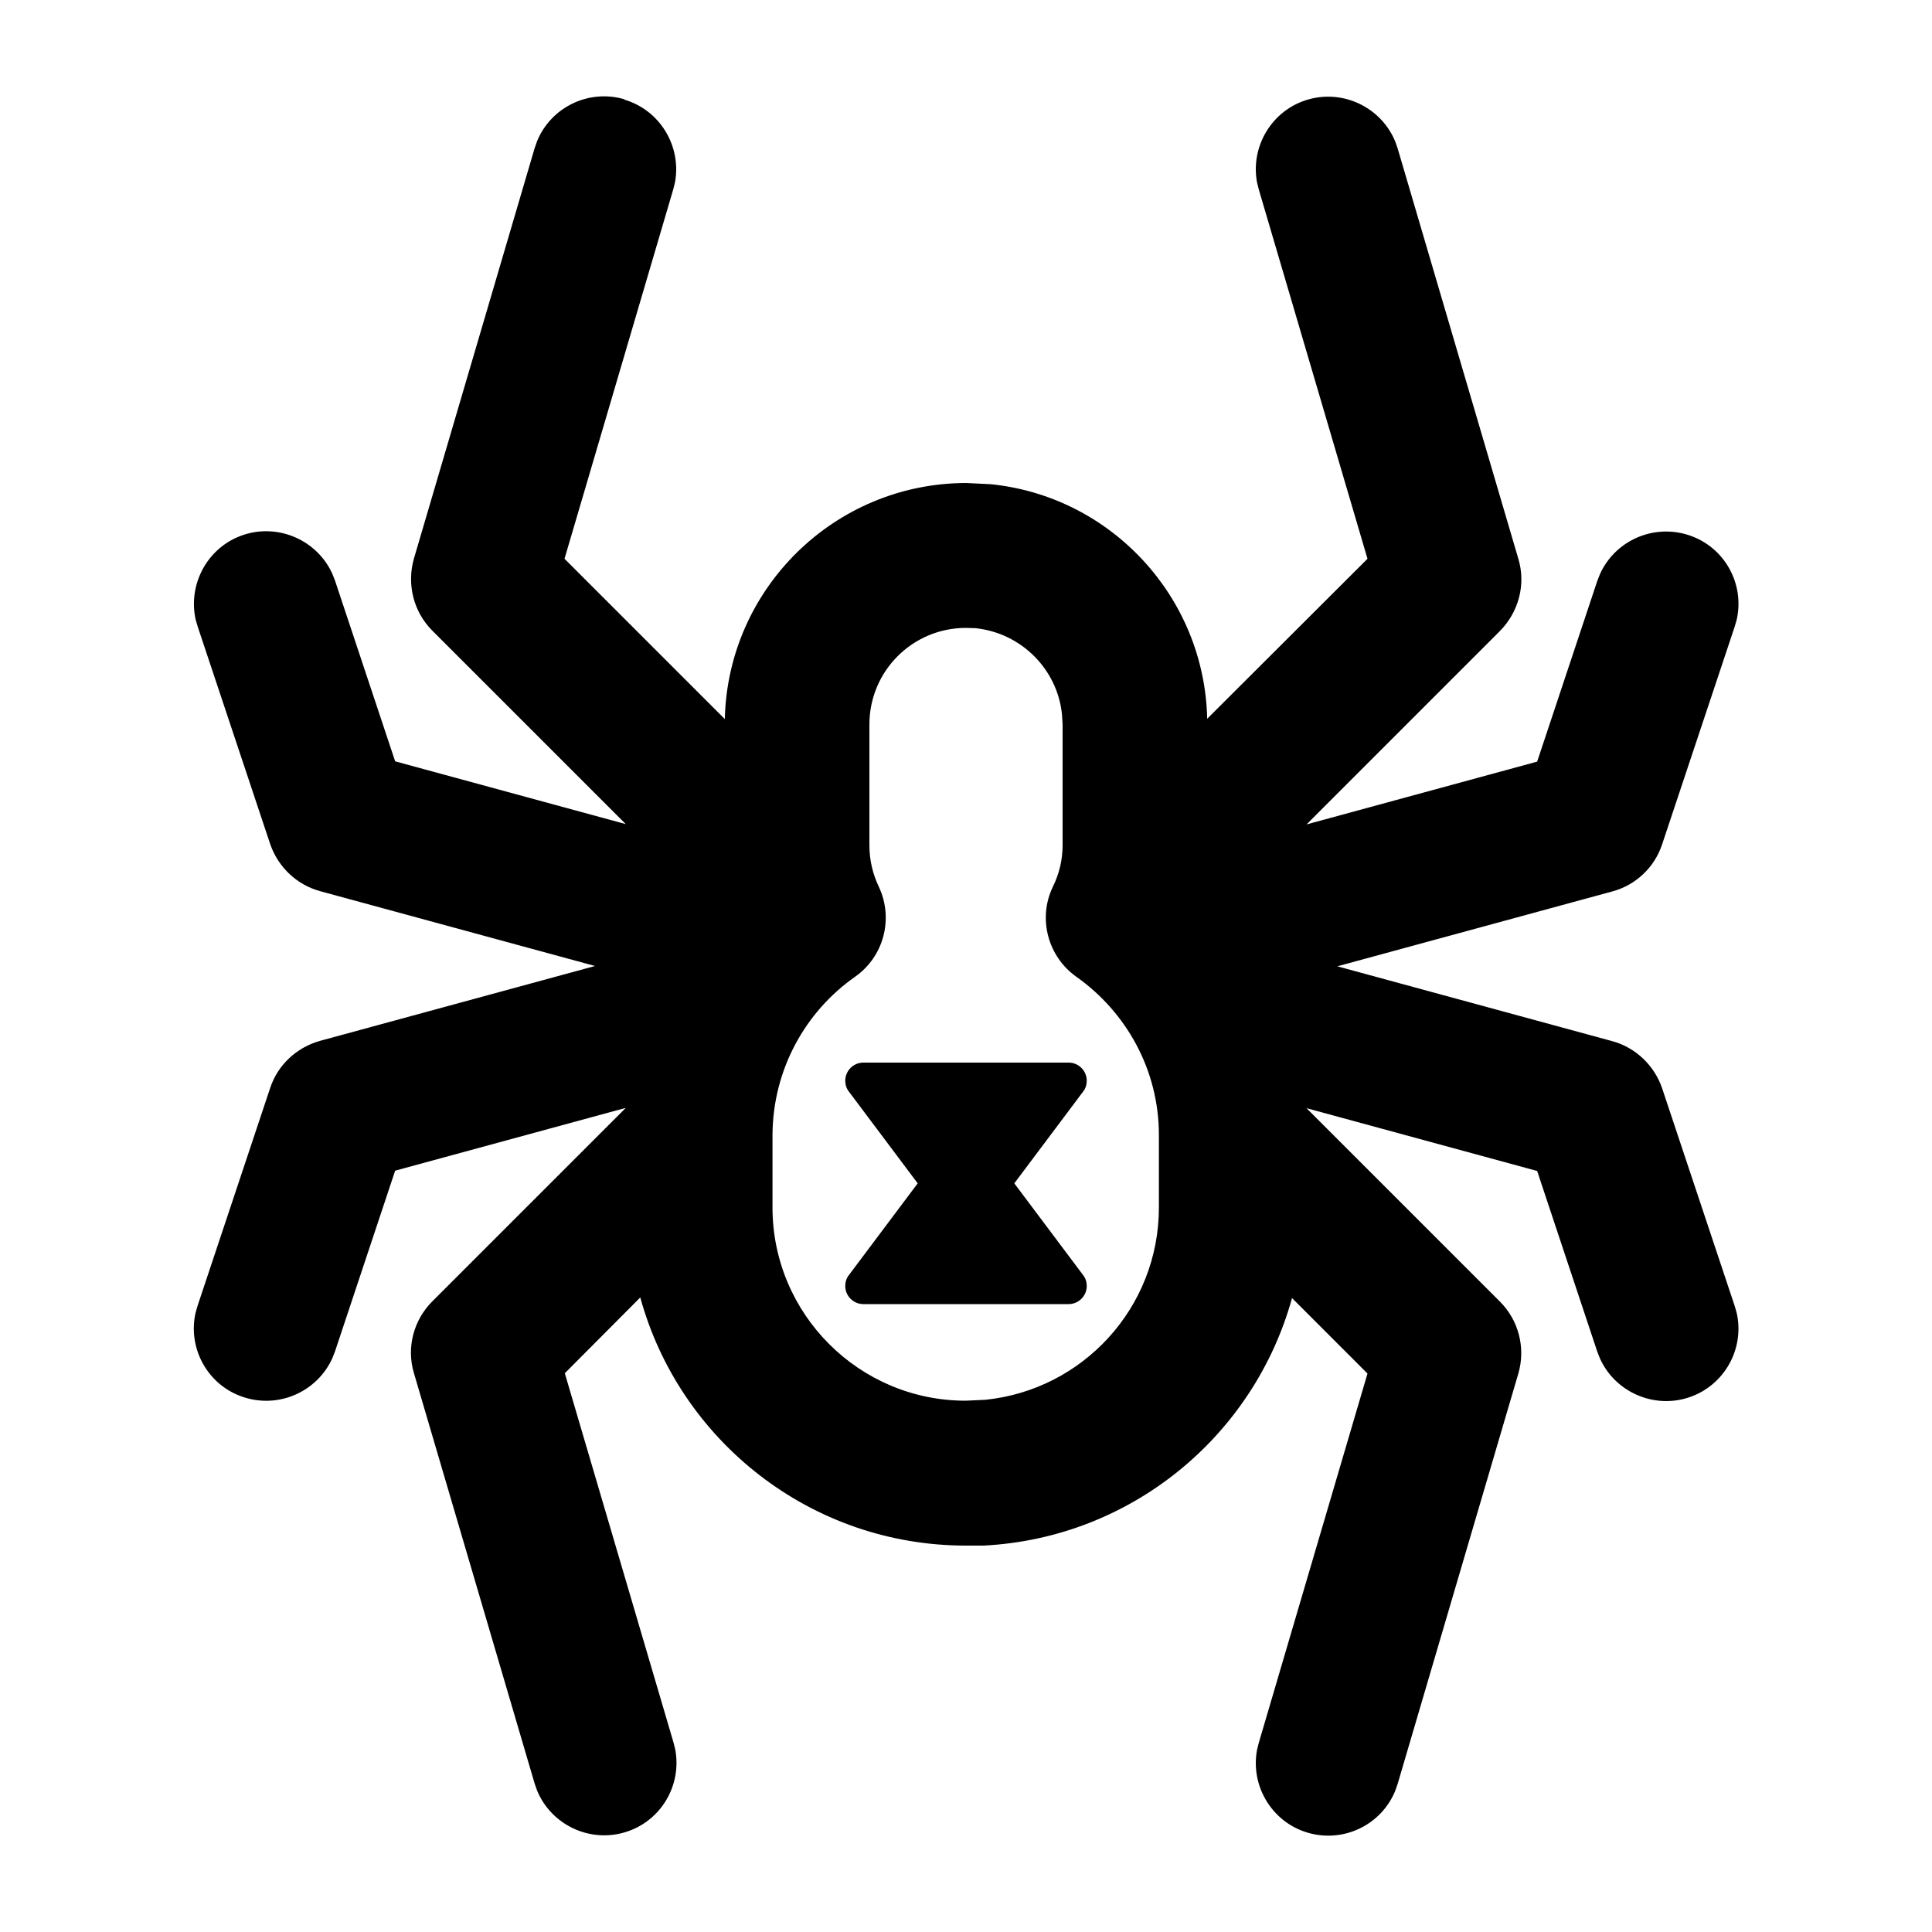 <svg xmlns="http://www.w3.org/2000/svg" viewBox="0 0 640 640"><!--! Font Awesome Pro 7.1.0 by @fontawesome - https://fontawesome.com License - https://fontawesome.com/license (Commercial License) Copyright 2025 Fonticons, Inc. --><path fill="currentColor" d="M206.8 33C218.7 36.5 225.8 48.5 223.6 60.4L223 62.8L187 185.1L240.1 238.2C241.1 194.9 276.5 160.1 320 160L328.2 160.4C367.9 164.4 399 197.6 399.9 238.1L453 185.1L417 62.8L416.4 60.4C414.2 48.5 421.3 36.5 433.2 33C445.1 29.5 457.6 35.7 462.2 46.9L463 49.2L503 185.2C505.5 193.6 503.1 202.7 496.9 209L432.8 273.1L509.2 252.3L529.1 192.5L530 190.2C535 179.1 547.7 173.4 559.5 177.3C571.3 181.2 578 193.4 575.3 205.3L574.6 207.7L550.6 279.7C548.1 287.3 541.9 293.2 534.1 295.3L443 320.1L534.1 344.9C541.8 347 548 352.9 550.6 360.5L574.6 432.5L575.3 434.9C578 446.8 571.2 459 559.5 462.9C547.8 466.8 535 461.1 530 450L529.1 447.7L509.2 387.9L432.8 367.1L496.9 431.2C503.1 437.4 505.4 446.5 503 454.9L463 590.9L462.2 593.2C457.6 604.5 445.1 610.6 433.2 607.1C421.3 603.6 414.2 591.6 416.4 579.7L417 577.3L453 455L428 430C415.4 475.6 374.8 509.5 325.8 512L320 512C268.5 512 225.1 477.2 212.1 429.8L187.1 454.9L223.1 577.2L223.7 579.6C225.9 591.6 218.8 603.5 206.9 607C195 610.5 182.5 604.3 177.9 593.1L177.1 590.8L137.1 454.8C134.6 446.4 137 437.3 143.2 431.1L207.3 367L130.9 387.8L111 447.6L110.1 449.9C105.1 461 92.4 466.7 80.6 462.8C68.8 458.9 62.1 446.7 64.8 434.8L65.5 432.4L89.5 360.4C92 352.8 98.2 347 106 344.8L197.1 320L106 295.2C98.3 293.1 92.1 287.2 89.5 279.6L65.5 207.6L64.8 205.2C62.2 193.3 68.9 181.1 80.6 177.2C92.3 173.3 105.1 179 110.1 190.1L111 192.4L130.9 252.2L207.3 273L143.2 208.9C137 202.7 134.7 193.6 137.1 185.1L177.1 49.1L177.9 46.8C182.5 35.5 195 29.4 206.9 32.9zM320 208C302.3 208 288 222.3 288 240L288 280C288 284.9 289.1 289.5 291.1 293.7C296.1 304.3 292.8 316.9 283.2 323.6C266.7 335.2 256 354.4 255.9 376L255.9 400C255.9 435.3 284.6 464 319.9 464L326.4 463.7C358.7 460.4 383.9 433.2 383.9 400L383.9 376C383.9 354.4 373.1 335.3 356.6 323.6C347.1 316.9 343.7 304.2 348.8 293.7C350.9 289.4 352 284.8 352 280L352 240L351.8 236.7C350.3 221.7 338.3 209.7 323.2 208.1L320 208zM354 352C357.3 352 360 354.7 360 358C360 359.3 359.6 360.6 358.8 361.6L336 392L358.8 422.4C359.6 423.4 360 424.7 360 426C360 429.3 357.3 432 354 432L286 432C282.7 432 280 429.3 280 426C280 424.7 280.4 423.4 281.2 422.4L304 392L281.2 361.6C280.4 360.6 280 359.3 280 358C280 354.7 282.7 352 286 352L354 352z"/></svg>